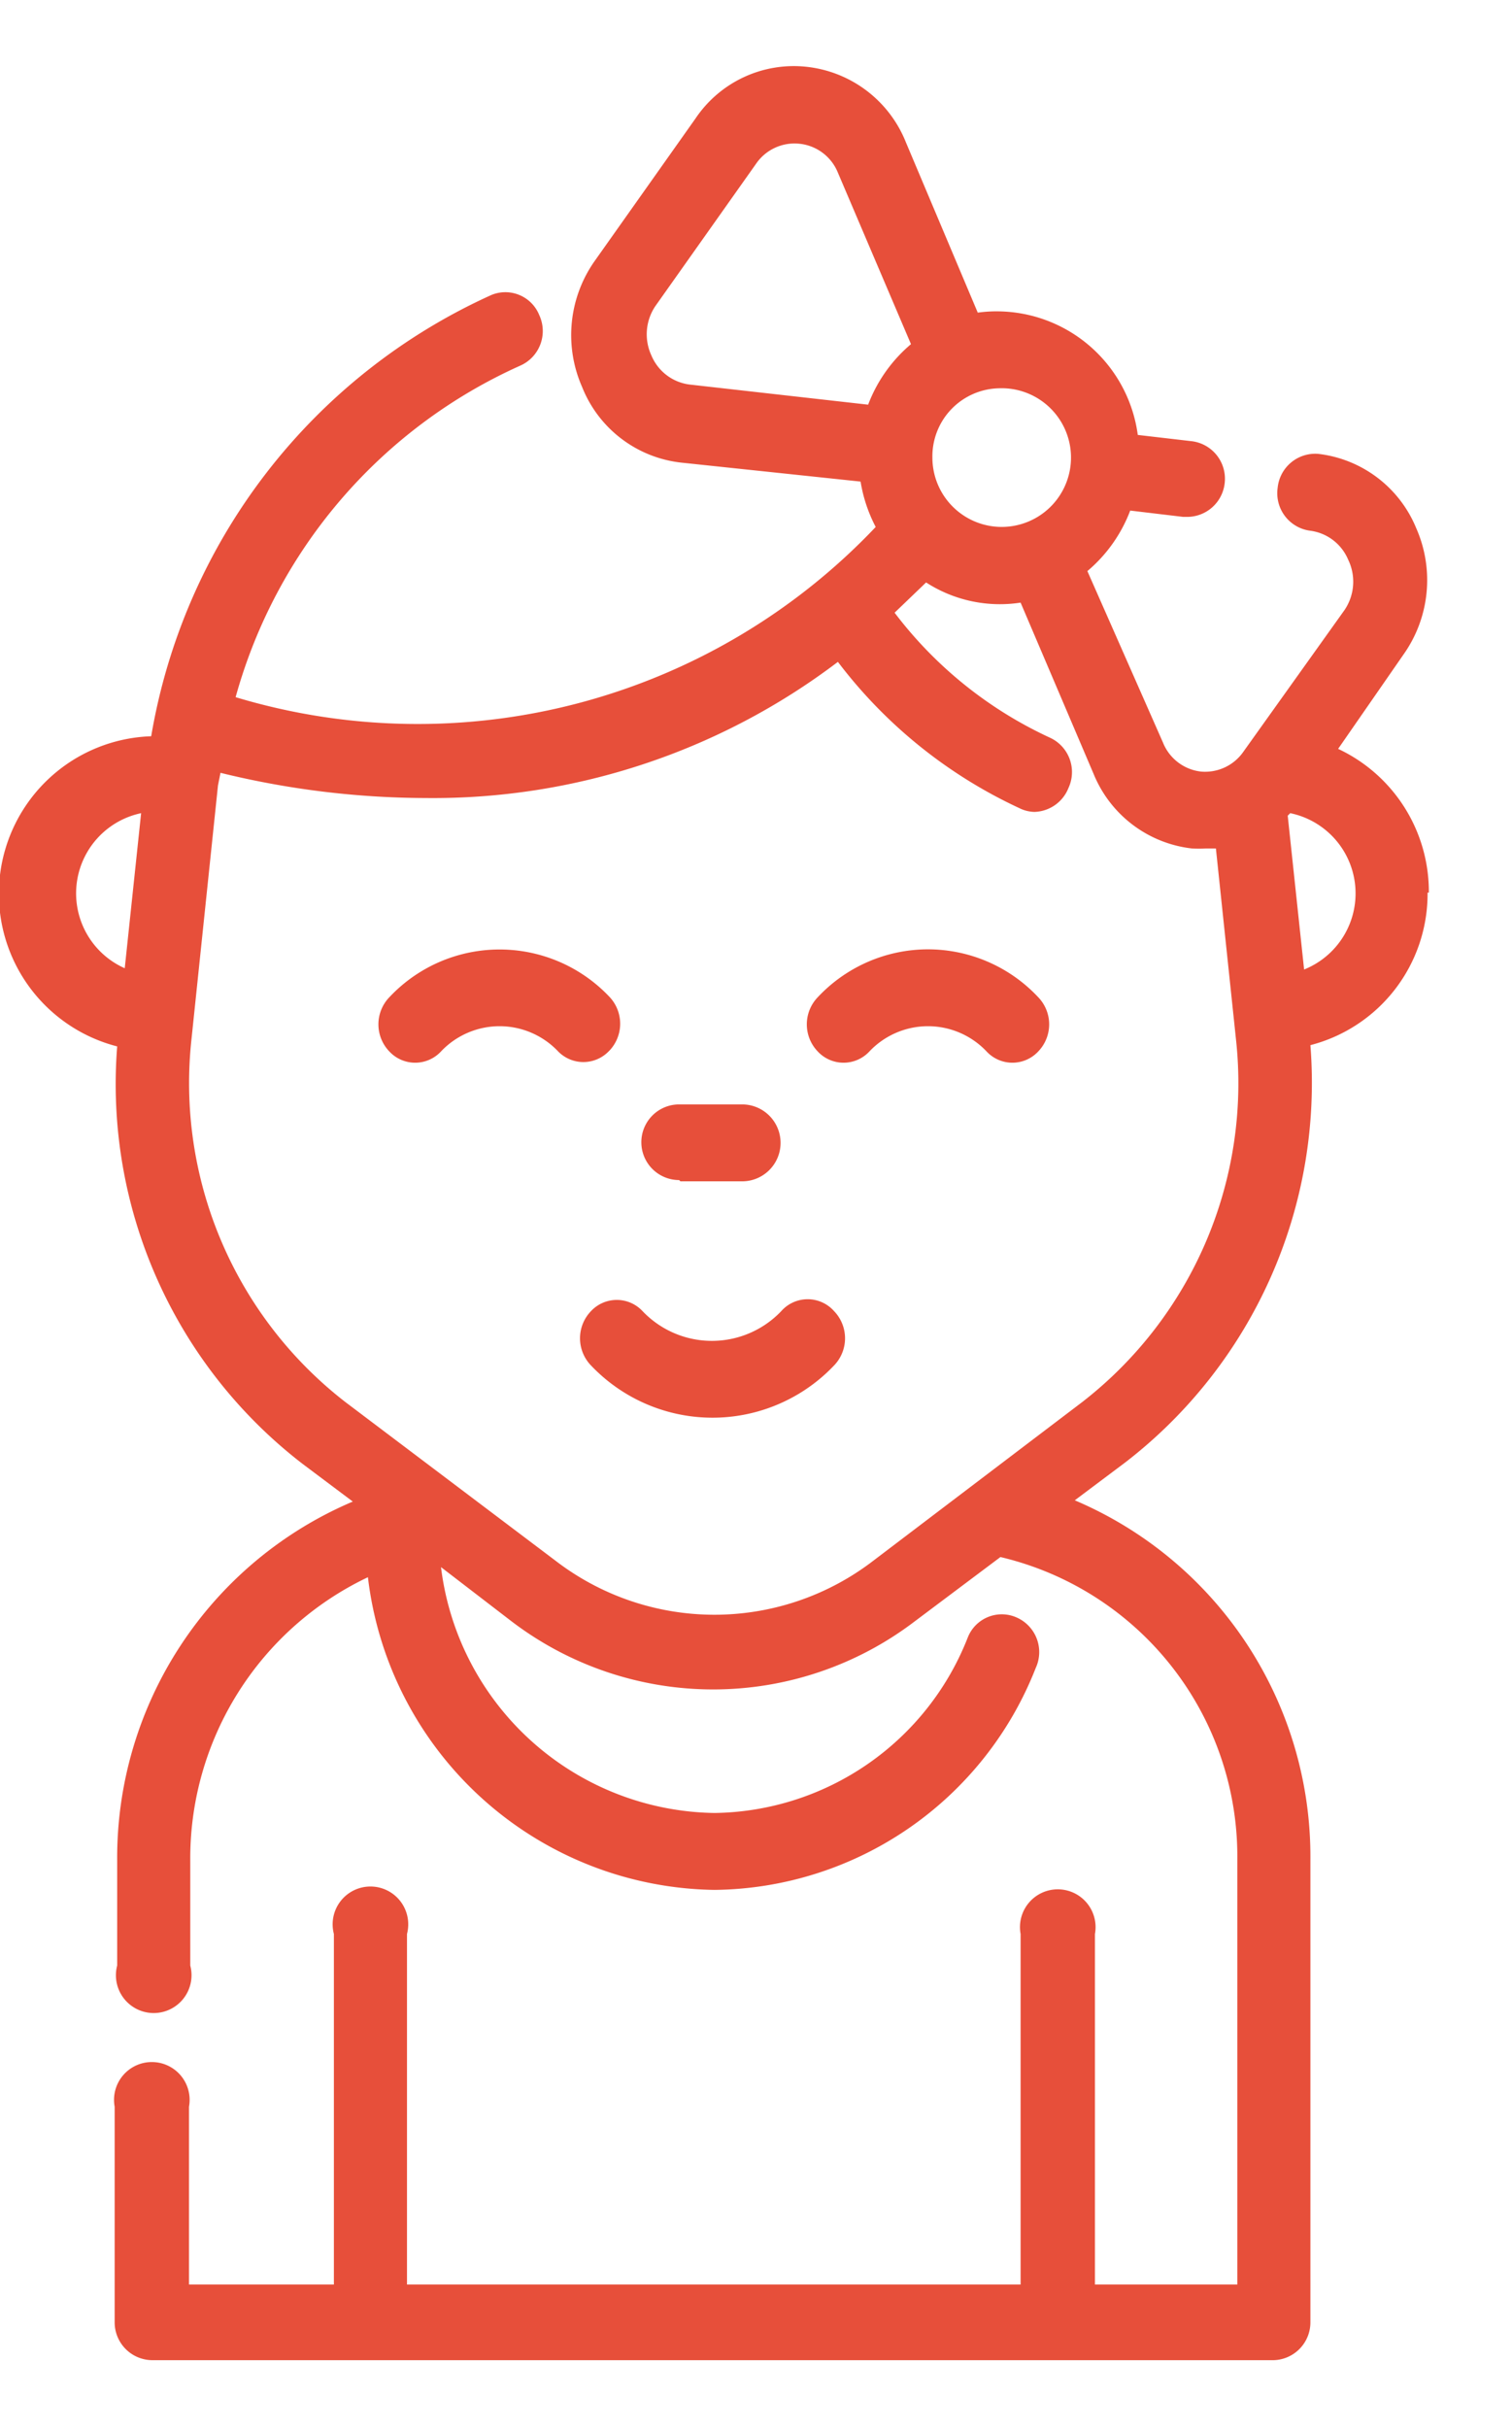 <svg xmlns="http://www.w3.org/2000/svg" width="11.34" height="18.2" viewBox="0 0 12 18.2" fill="#E74F3A">
  <path d="M11.34 6.55a1.25 1.25 0 0 0-.72-1.14l.52-.75a1.02 1.02 0 0 0 .1-1 .96.96 0 0 0-.78-.59.3.3 0 0 0-.32.27.3.3 0 0 0 .26.34.38.38 0 0 1 .3.23.4.4 0 0 1-.03.4l-.8 1.12a.37.37 0 0 1-.34.16.37.37 0 0 1-.3-.23L8.63 4a1.17 1.17 0 0 0 .34-.48l.42.05h.03a.3.3 0 0 0 .3-.27.3.3 0 0 0-.26-.33l-.43-.05a1.13 1.13 0 0 0-1.1-.98 1.08 1.08 0 0 0-.17.01L7.19.6A.96.96 0 0 0 6.4 0a.94.94 0 0 0-.88.41l-.8 1.13a1.02 1.02 0 0 0-.1 1 .96.96 0 0 0 .79.6l1.42.15a1.18 1.18 0 0 0 .12.36A5.01 5.01 0 0 1 1.87 5a4.07 4.07 0 0 1 2.26-2.63.3.3 0 0 0 .15-.4.29.29 0 0 0-.38-.16 4.7 4.7 0 0 0-2.7 3.5 1.25 1.25 0 0 0-.27 2.46 3.8 3.8 0 0 0 1.47 3.31l.4.3a3.07 3.07 0 0 0-1.87 2.85v.83a.3.3 0 1 0 .58 0v-.83a2.47 2.47 0 0 1 1.41-2.25 2.81 2.81 0 0 0 2.75 2.48 2.77 2.77 0 0 0 2.55-1.76.3.3 0 0 0-.15-.4.29.29 0 0 0-.39.16 2.19 2.19 0 0 1-2.01 1.39A2.22 2.22 0 0 1 3.5 11.9l.56.43a2.64 2.64 0 0 0 3.2 0l.68-.51a2.44 2.44 0 0 1 1.88 2.4v3.37H8.69v-2.78a.3.3 0 1 0-.59 0v2.78H3.23v-2.78a.3.3 0 1 0-.58 0v2.78H1.5v-1.41a.3.3 0 1 0-.59 0v1.71a.3.3 0 0 0 .3.3h8.9a.3.3 0 0 0 .29-.3v-3.67a3.07 3.07 0 0 0-1.87-2.85l.4-.3a3.8 3.8 0 0 0 1.47-3.31 1.24 1.24 0 0 0 .93-1.21zm-10.35.6a.65.65 0 0 1 .13-1.23zm6.94-4.6a.55.55 0 1 1-.53.55.54.54 0 0 1 .53-.55zm-1.04.13l-1.42-.16a.38.38 0 0 1-.3-.23.4.4 0 0 1 .03-.39L6 .77a.37.37 0 0 1 .34-.16.37.37 0 0 1 .31.23l.58 1.36a1.17 1.17 0 0 0-.34.48zm1.7 7.91l-1.66 1.26a2.07 2.07 0 0 1-2.52 0l-1.67-1.26a3.2 3.2 0 0 1-1.22-2.88l.21-2.01.02-.1a6.9 6.9 0 0 0 1.63.2 5.32 5.32 0 0 0 3.27-1.08 3.83 3.83 0 0 0 1.44 1.16.28.28 0 0 0 .12.03.3.3 0 0 0 .27-.19.3.3 0 0 0-.15-.4 3.26 3.26 0 0 1-1.23-.99l.25-.24a1.08 1.08 0 0 0 .75.16l.58 1.36a.96.96 0 0 0 .78.59.97.97 0 0 0 .11 0h.08l.16 1.52a3.2 3.2 0 0 1-1.22 2.87zm1.76-3.43l-.13-1.22.02-.02a.65.65 0 0 1 .11 1.24z"/>
  <path d="M7.36 7a1.2 1.2 0 0 0-.87.38.31.31 0 0 0 0 .43.28.28 0 0 0 .41 0 .64.64 0 0 1 .93 0 .28.28 0 0 0 .41 0 .31.31 0 0 0 0-.43A1.2 1.2 0 0 0 7.36 7zm-2.52.8a.31.31 0 0 0 0-.42 1.2 1.2 0 0 0-1.75 0 .31.31 0 0 0 0 .43.28.28 0 0 0 .41 0 .64.64 0 0 1 .93 0 .28.28 0 0 0 .4 0zM6.2 9.87a.76.76 0 0 1-1.1 0 .28.28 0 0 0-.41 0 .31.31 0 0 0 0 .43 1.33 1.33 0 0 0 1.93 0 .31.31 0 0 0 0-.43.28.28 0 0 0-.42 0zm-.8-1.03h.49a.3.3 0 0 0 0-.61h-.5a.3.3 0 0 0 0 .6z"/>
</svg>
